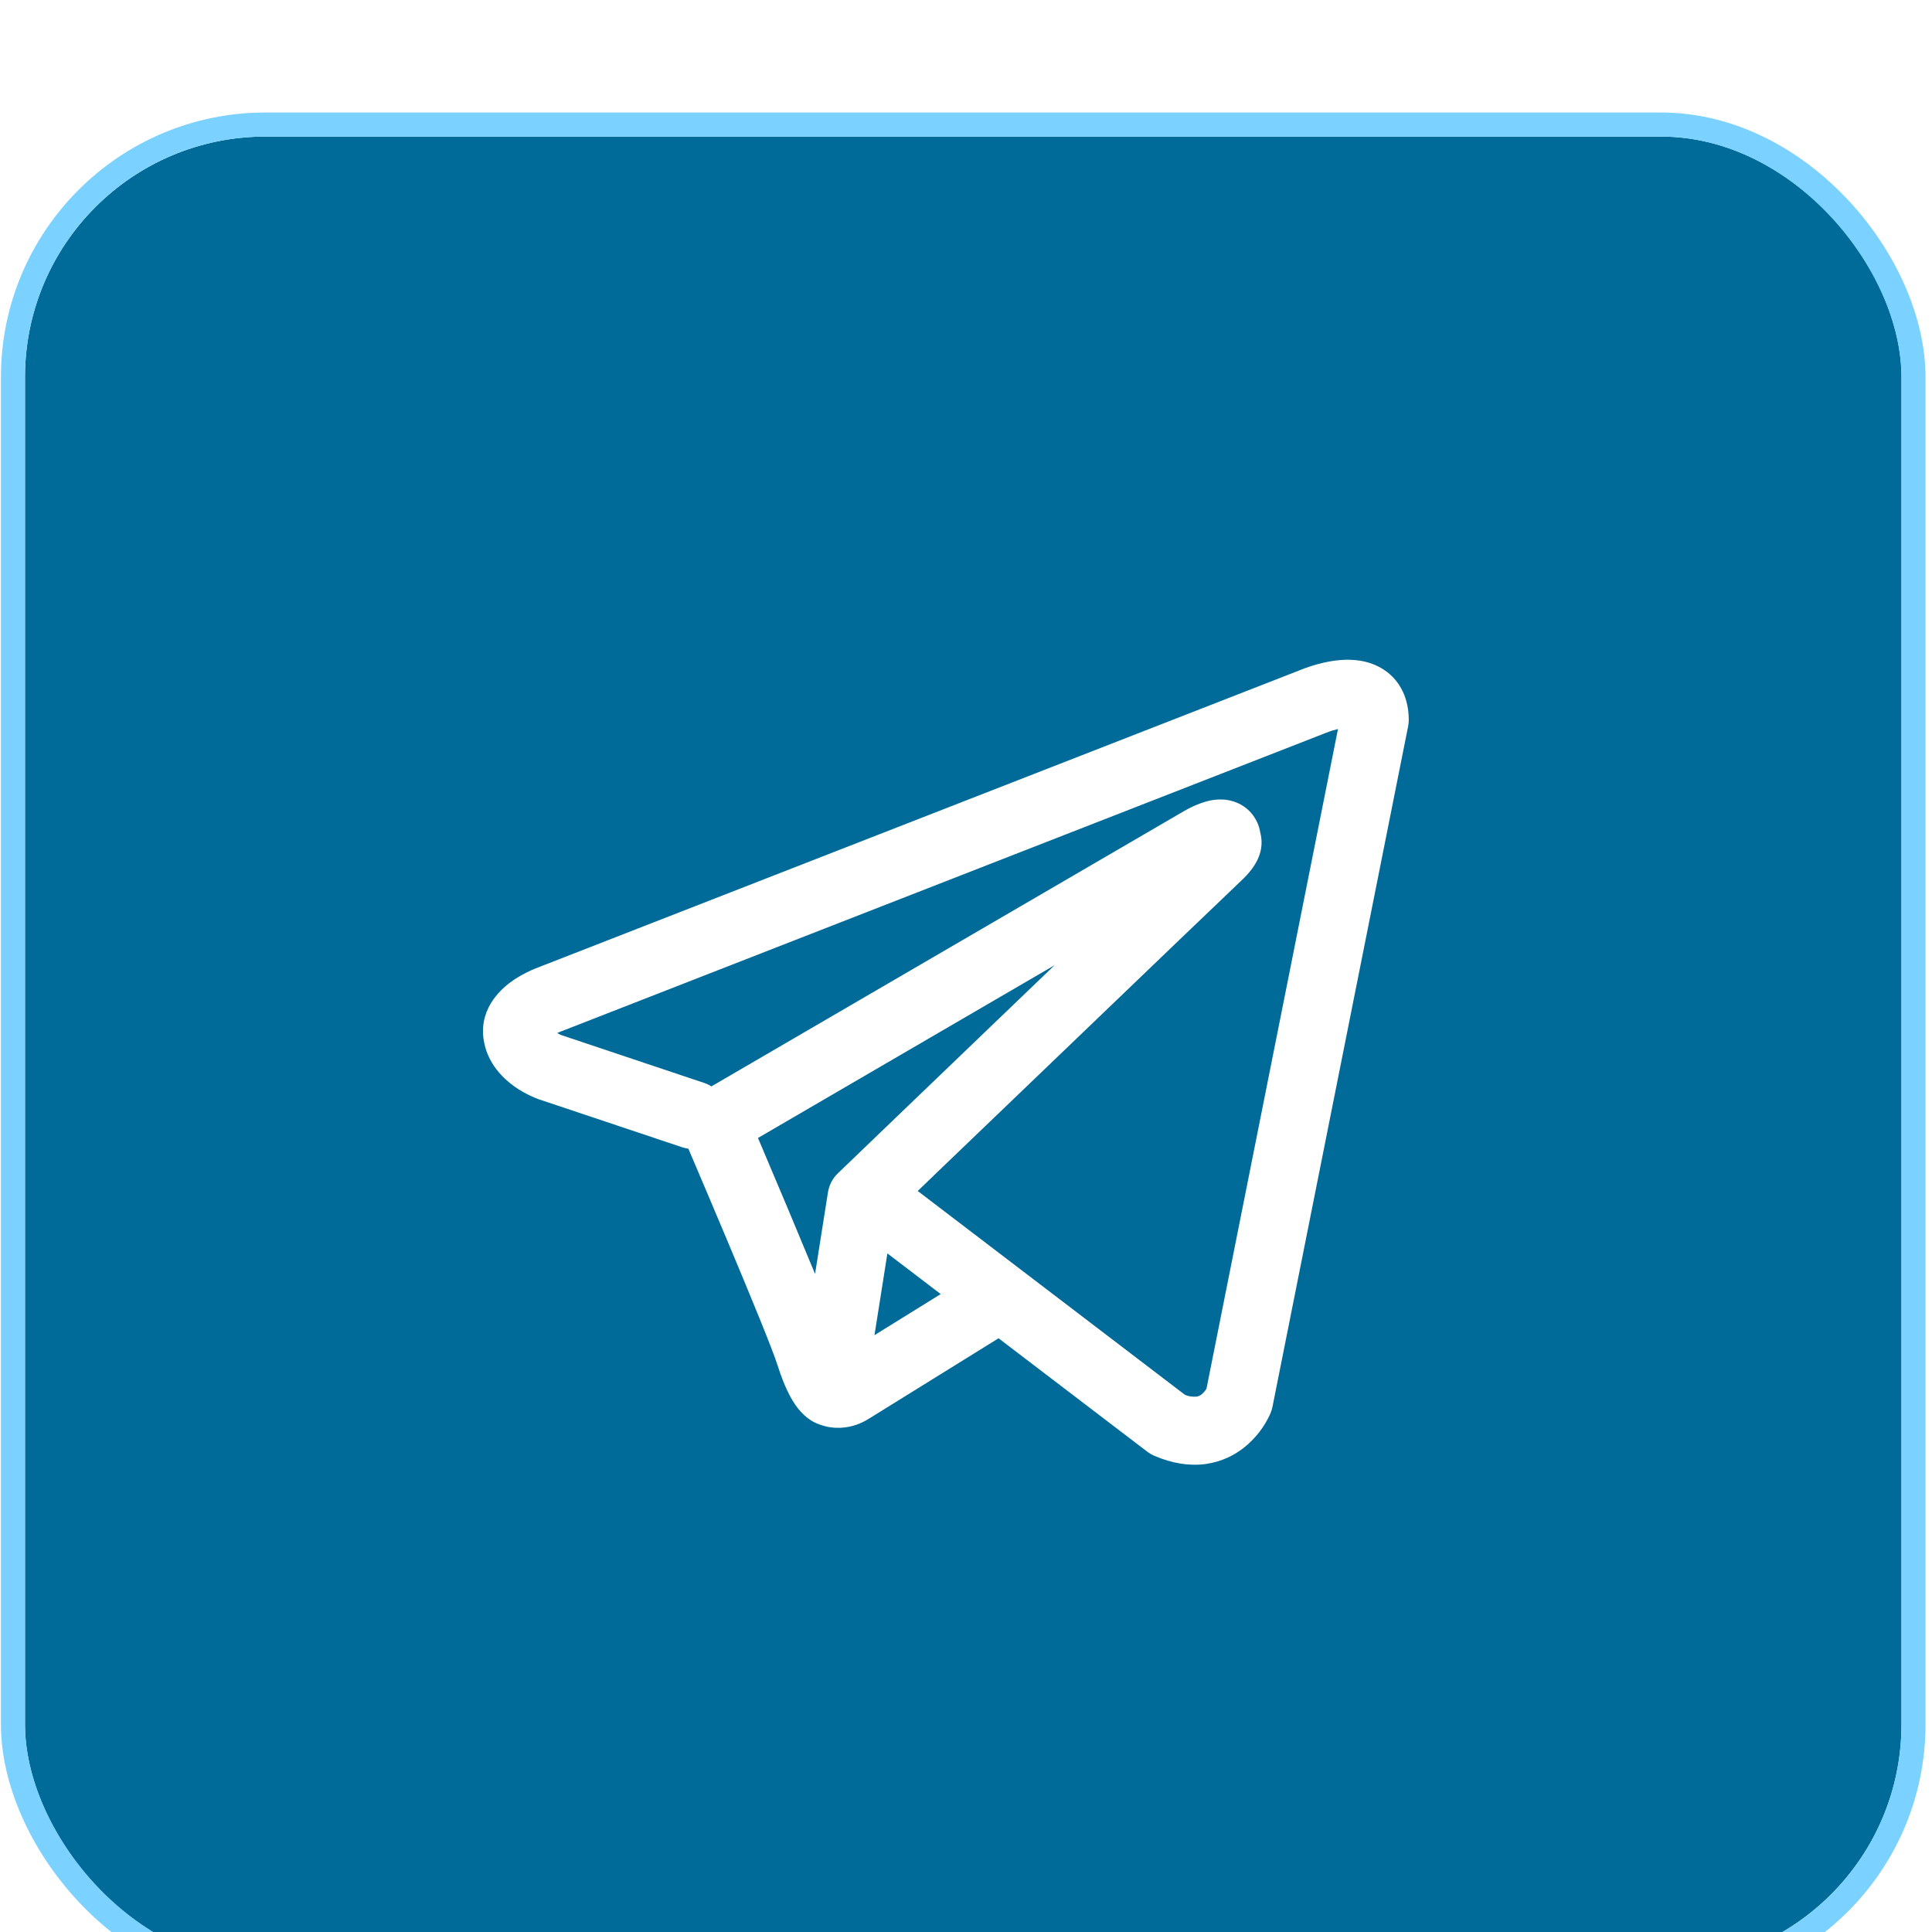 <svg width="48" height="48" viewBox="0 0 48 48" fill="none" xmlns="http://www.w3.org/2000/svg">
<g filter="url(#filter0_bi_946_13975)">
<rect x="0.621" y="1.002" width="46.621" height="45.425" rx="5.977" fill="#006B99"/>
<rect x="0.322" y="0.703" width="47.218" height="46.023" rx="6.276" stroke="#7BD1FF" stroke-width="0.598"/>
<path fill-rule="evenodd" clip-rule="evenodd" d="M16.953 26.114C17.002 26.13 17.052 26.141 17.102 26.148C17.422 26.898 17.741 27.649 18.057 28.401C18.625 29.753 19.199 31.145 19.324 31.546C19.481 32.038 19.646 32.373 19.827 32.603C19.921 32.72 20.029 32.823 20.155 32.902C20.221 32.943 20.292 32.976 20.365 33.001C20.727 33.136 21.057 33.08 21.264 33.011C21.386 32.97 21.501 32.913 21.608 32.843L21.614 32.84L24.809 30.858L28.5 33.673C28.554 33.714 28.613 33.749 28.677 33.777C29.12 33.968 29.549 34.036 29.954 33.982C30.357 33.926 30.677 33.758 30.915 33.568C31.189 33.348 31.407 33.068 31.553 32.749L31.563 32.724L31.566 32.715L31.569 32.711V32.709L31.57 32.708C31.589 32.659 31.605 32.609 31.615 32.558L34.984 15.657C34.995 15.603 35 15.548 35 15.493C35 14.998 34.812 14.526 34.373 14.242C33.995 13.998 33.575 13.986 33.31 14.007C33.025 14.029 32.76 14.099 32.583 14.155C32.483 14.187 32.385 14.222 32.289 14.261L32.276 14.267L13.379 21.641L13.377 21.642C13.313 21.666 13.25 21.692 13.188 21.72C13.039 21.787 12.895 21.867 12.759 21.958C12.502 22.133 11.911 22.612 12.011 23.404C12.091 24.034 12.525 24.422 12.79 24.609C12.935 24.711 13.073 24.784 13.175 24.832C13.22 24.855 13.317 24.893 13.359 24.911L13.37 24.915L16.953 26.114ZM32.938 15.819H32.935C32.926 15.823 32.916 15.827 32.906 15.831L13.987 23.216C13.977 23.22 13.967 23.224 13.957 23.227L13.946 23.231C13.911 23.244 13.877 23.259 13.844 23.276C13.876 23.294 13.908 23.31 13.941 23.324L17.494 24.514C17.557 24.535 17.618 24.564 17.675 24.6L29.407 17.766L29.418 17.76C29.464 17.733 29.511 17.707 29.558 17.684C29.64 17.642 29.77 17.582 29.917 17.537C30.019 17.505 30.32 17.416 30.646 17.521C30.819 17.575 30.973 17.676 31.09 17.813C31.208 17.951 31.284 18.118 31.311 18.296C31.353 18.452 31.354 18.616 31.314 18.773C31.235 19.082 31.018 19.323 30.82 19.507C30.651 19.665 28.45 21.775 26.281 23.858L23.326 26.693L22.801 27.199L29.44 32.263C29.529 32.301 29.627 32.316 29.724 32.308C29.772 32.302 29.818 32.281 29.856 32.25C29.902 32.211 29.941 32.166 29.972 32.115L29.974 32.114L33.242 15.721C33.139 15.746 33.038 15.778 32.94 15.818L32.938 15.819ZM23.372 29.76L22.047 28.75L21.726 30.781L23.372 29.76ZM20.831 26.746L22.148 25.48L25.103 22.643L26.203 21.588L18.831 25.882L18.871 25.974C19.336 27.067 19.796 28.162 20.25 29.259L20.57 27.234C20.599 27.046 20.691 26.875 20.831 26.746Z" fill="white"/>
</g>
<defs>
<filter id="filter0_bi_946_13975" x="-5.117" y="-4.736" width="58.097" height="56.902" filterUnits="userSpaceOnUse" color-interpolation-filters="sRGB">
<feFlood flood-opacity="0" result="BackgroundImageFix"/>
<feGaussianBlur in="BackgroundImageFix" stdDeviation="2.57"/>
<feComposite in2="SourceAlpha" operator="in" result="effect1_backgroundBlur_946_13975"/>
<feBlend mode="normal" in="SourceGraphic" in2="effect1_backgroundBlur_946_13975" result="shape"/>
<feColorMatrix in="SourceAlpha" type="matrix" values="0 0 0 0 0 0 0 0 0 0 0 0 0 0 0 0 0 0 127 0" result="hardAlpha"/>
<feOffset dy="2.391"/>
<feGaussianBlur stdDeviation="9.563"/>
<feComposite in2="hardAlpha" operator="arithmetic" k2="-1" k3="1"/>
<feColorMatrix type="matrix" values="0 0 0 0 0.931 0 0 0 0 0.949 0 0 0 0 0.96 0 0 0 0.62 0"/>
<feBlend mode="normal" in2="shape" result="effect2_innerShadow_946_13975"/>
</filter>
</defs>
</svg>
